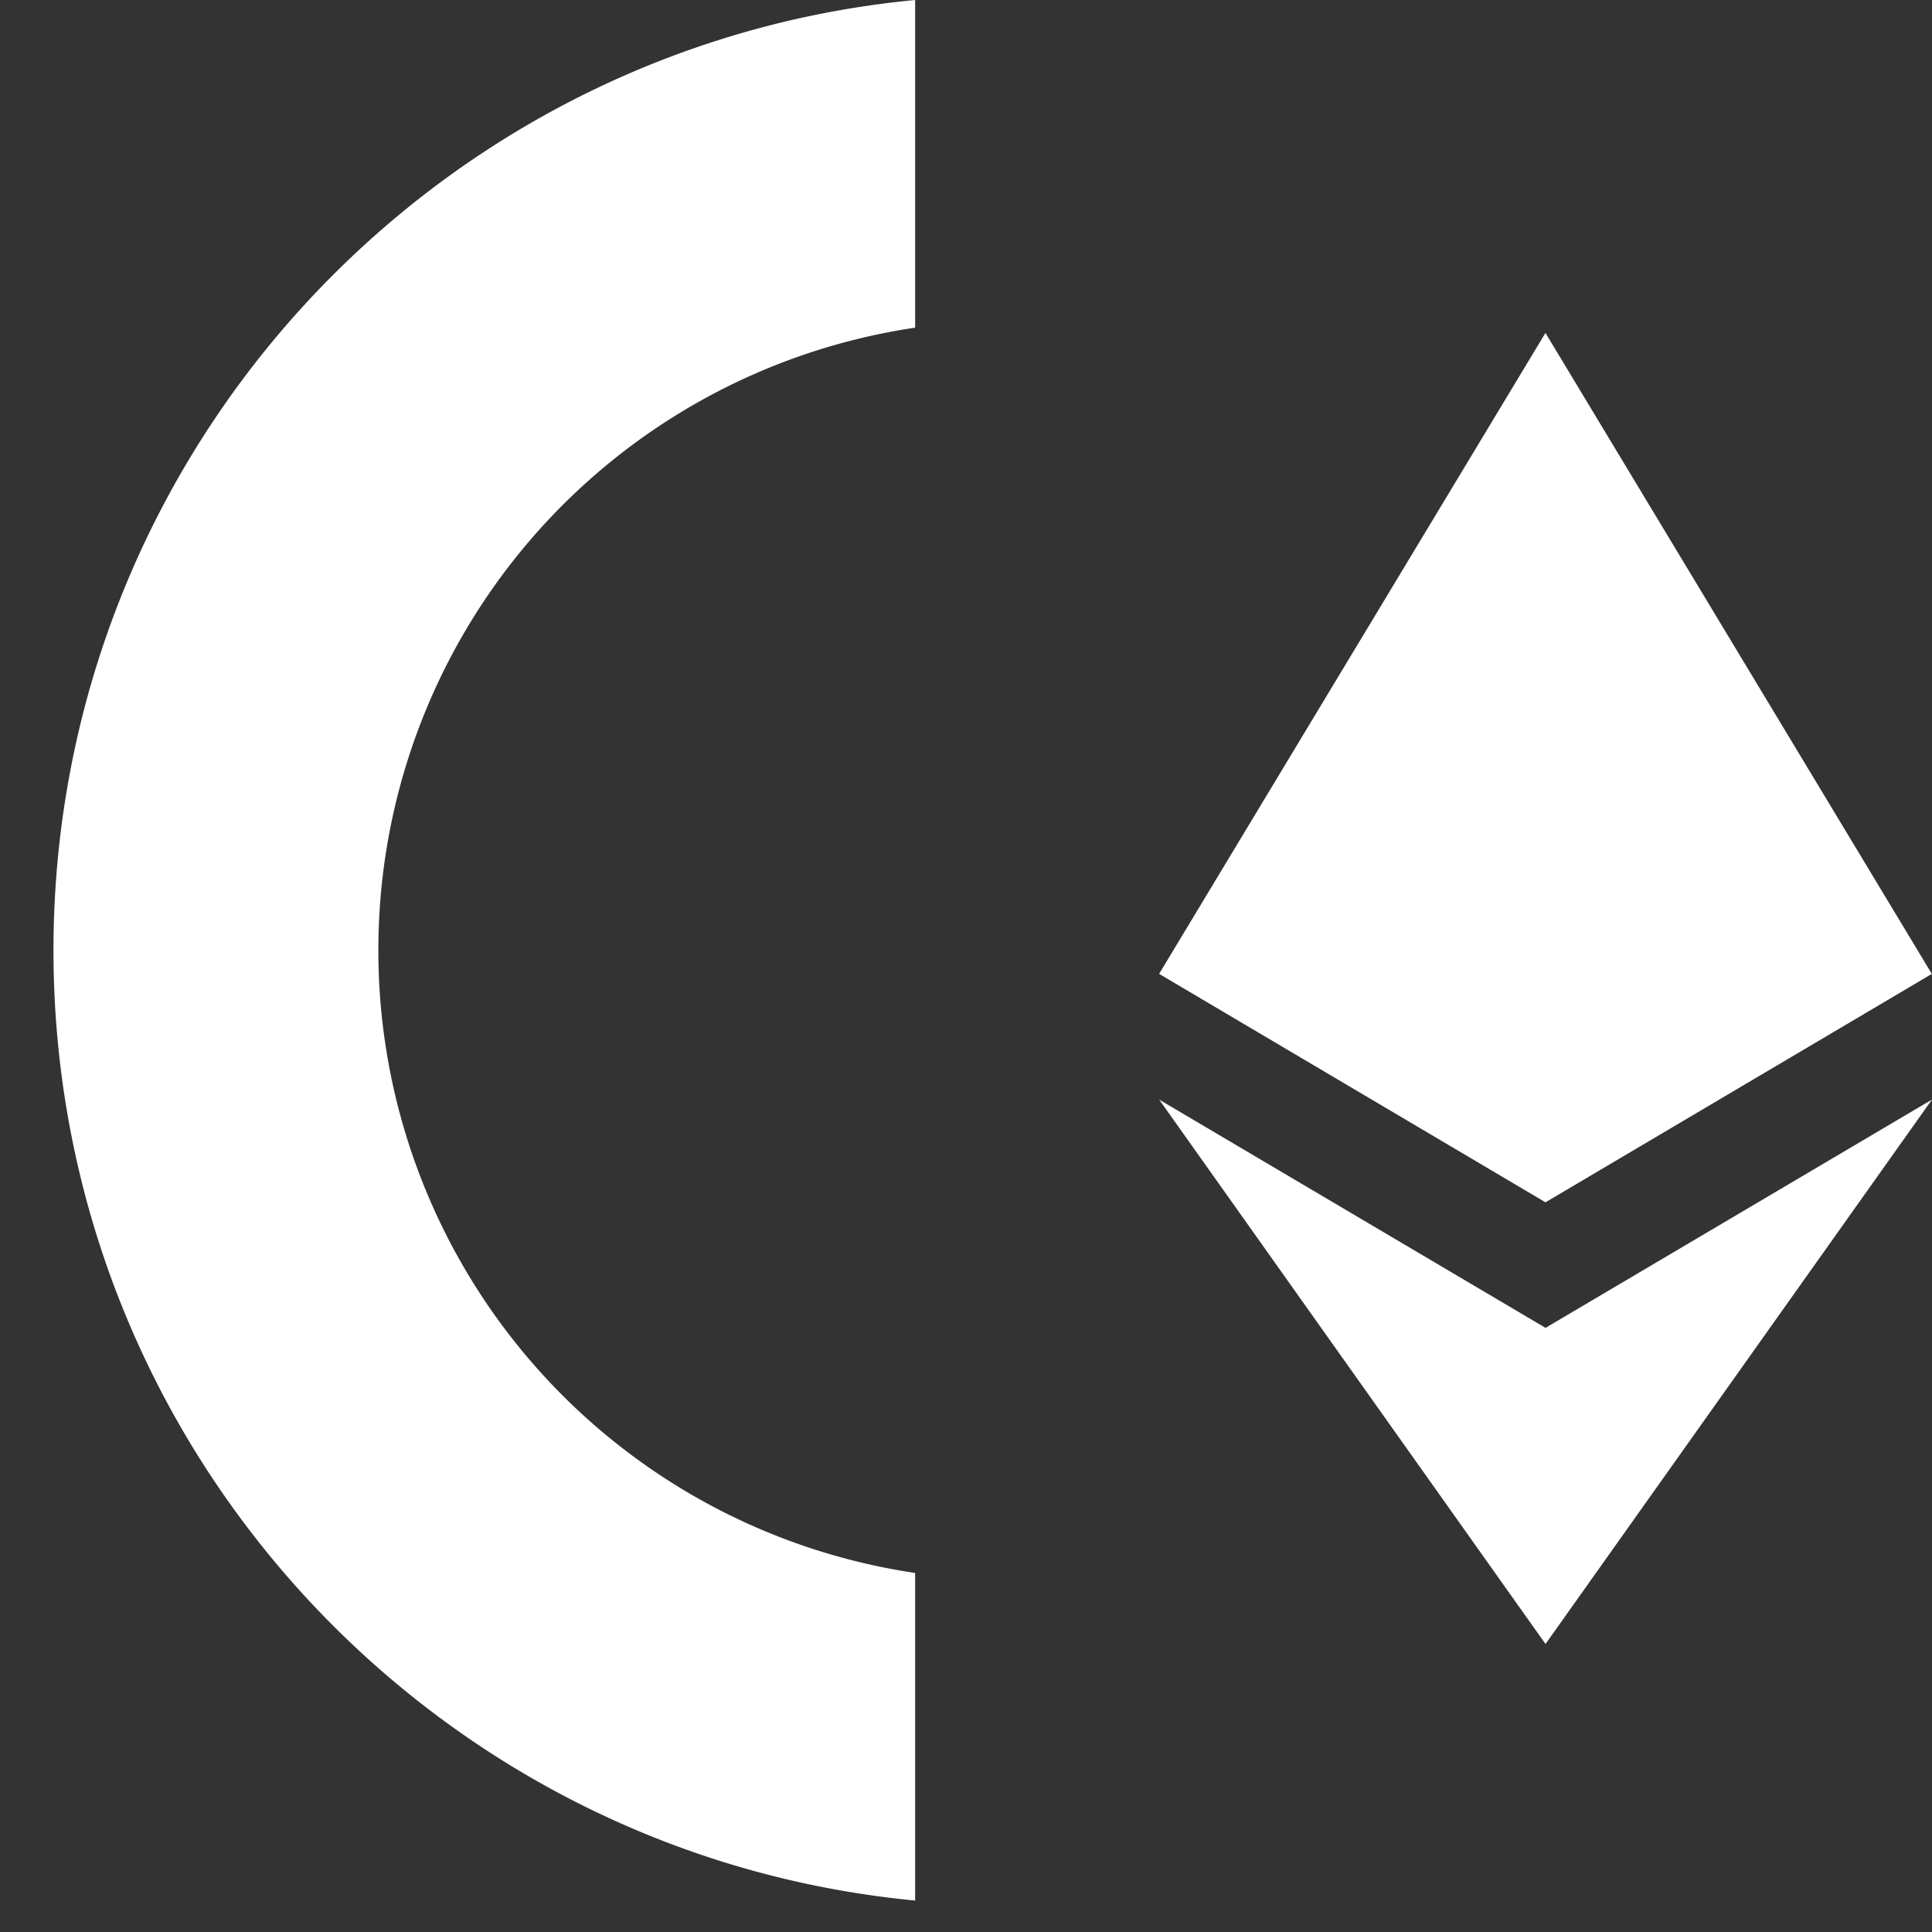 <svg width="25" height="25" fill="none" xmlns="http://www.w3.org/2000/svg"><rect width="100%" height="100%" fill="#333333" stroke="none"/><path d="M11.842 20.354a8.141 8.141 0 01-6.946-8.057 8.14 8.14 0 016.946-8.057V0C5.586.598.692 5.875.692 12.297c0 6.421 4.894 11.698 11.15 12.296v-4.24zm8.156-16.046l-.109.37v10.769l.11.109 4.998-2.955-4.999-8.293z" fill="#fff"/><path d="M19.998 4.308L15 12.6l4.998 2.955V4.308zm.001 12.874l-.062.075v3.836l.062.18L25 14.228l-5 2.954z" fill="#fff"/><path d="M19.998 21.272v-4.09L15 14.229l4.998 7.043zm0-5.716l4.999-2.955-4.999-2.272v5.227z" fill="#fff"/><path d="M15 12.601l4.998 2.955v-5.227L15 12.601z" fill="#fff"/></svg>